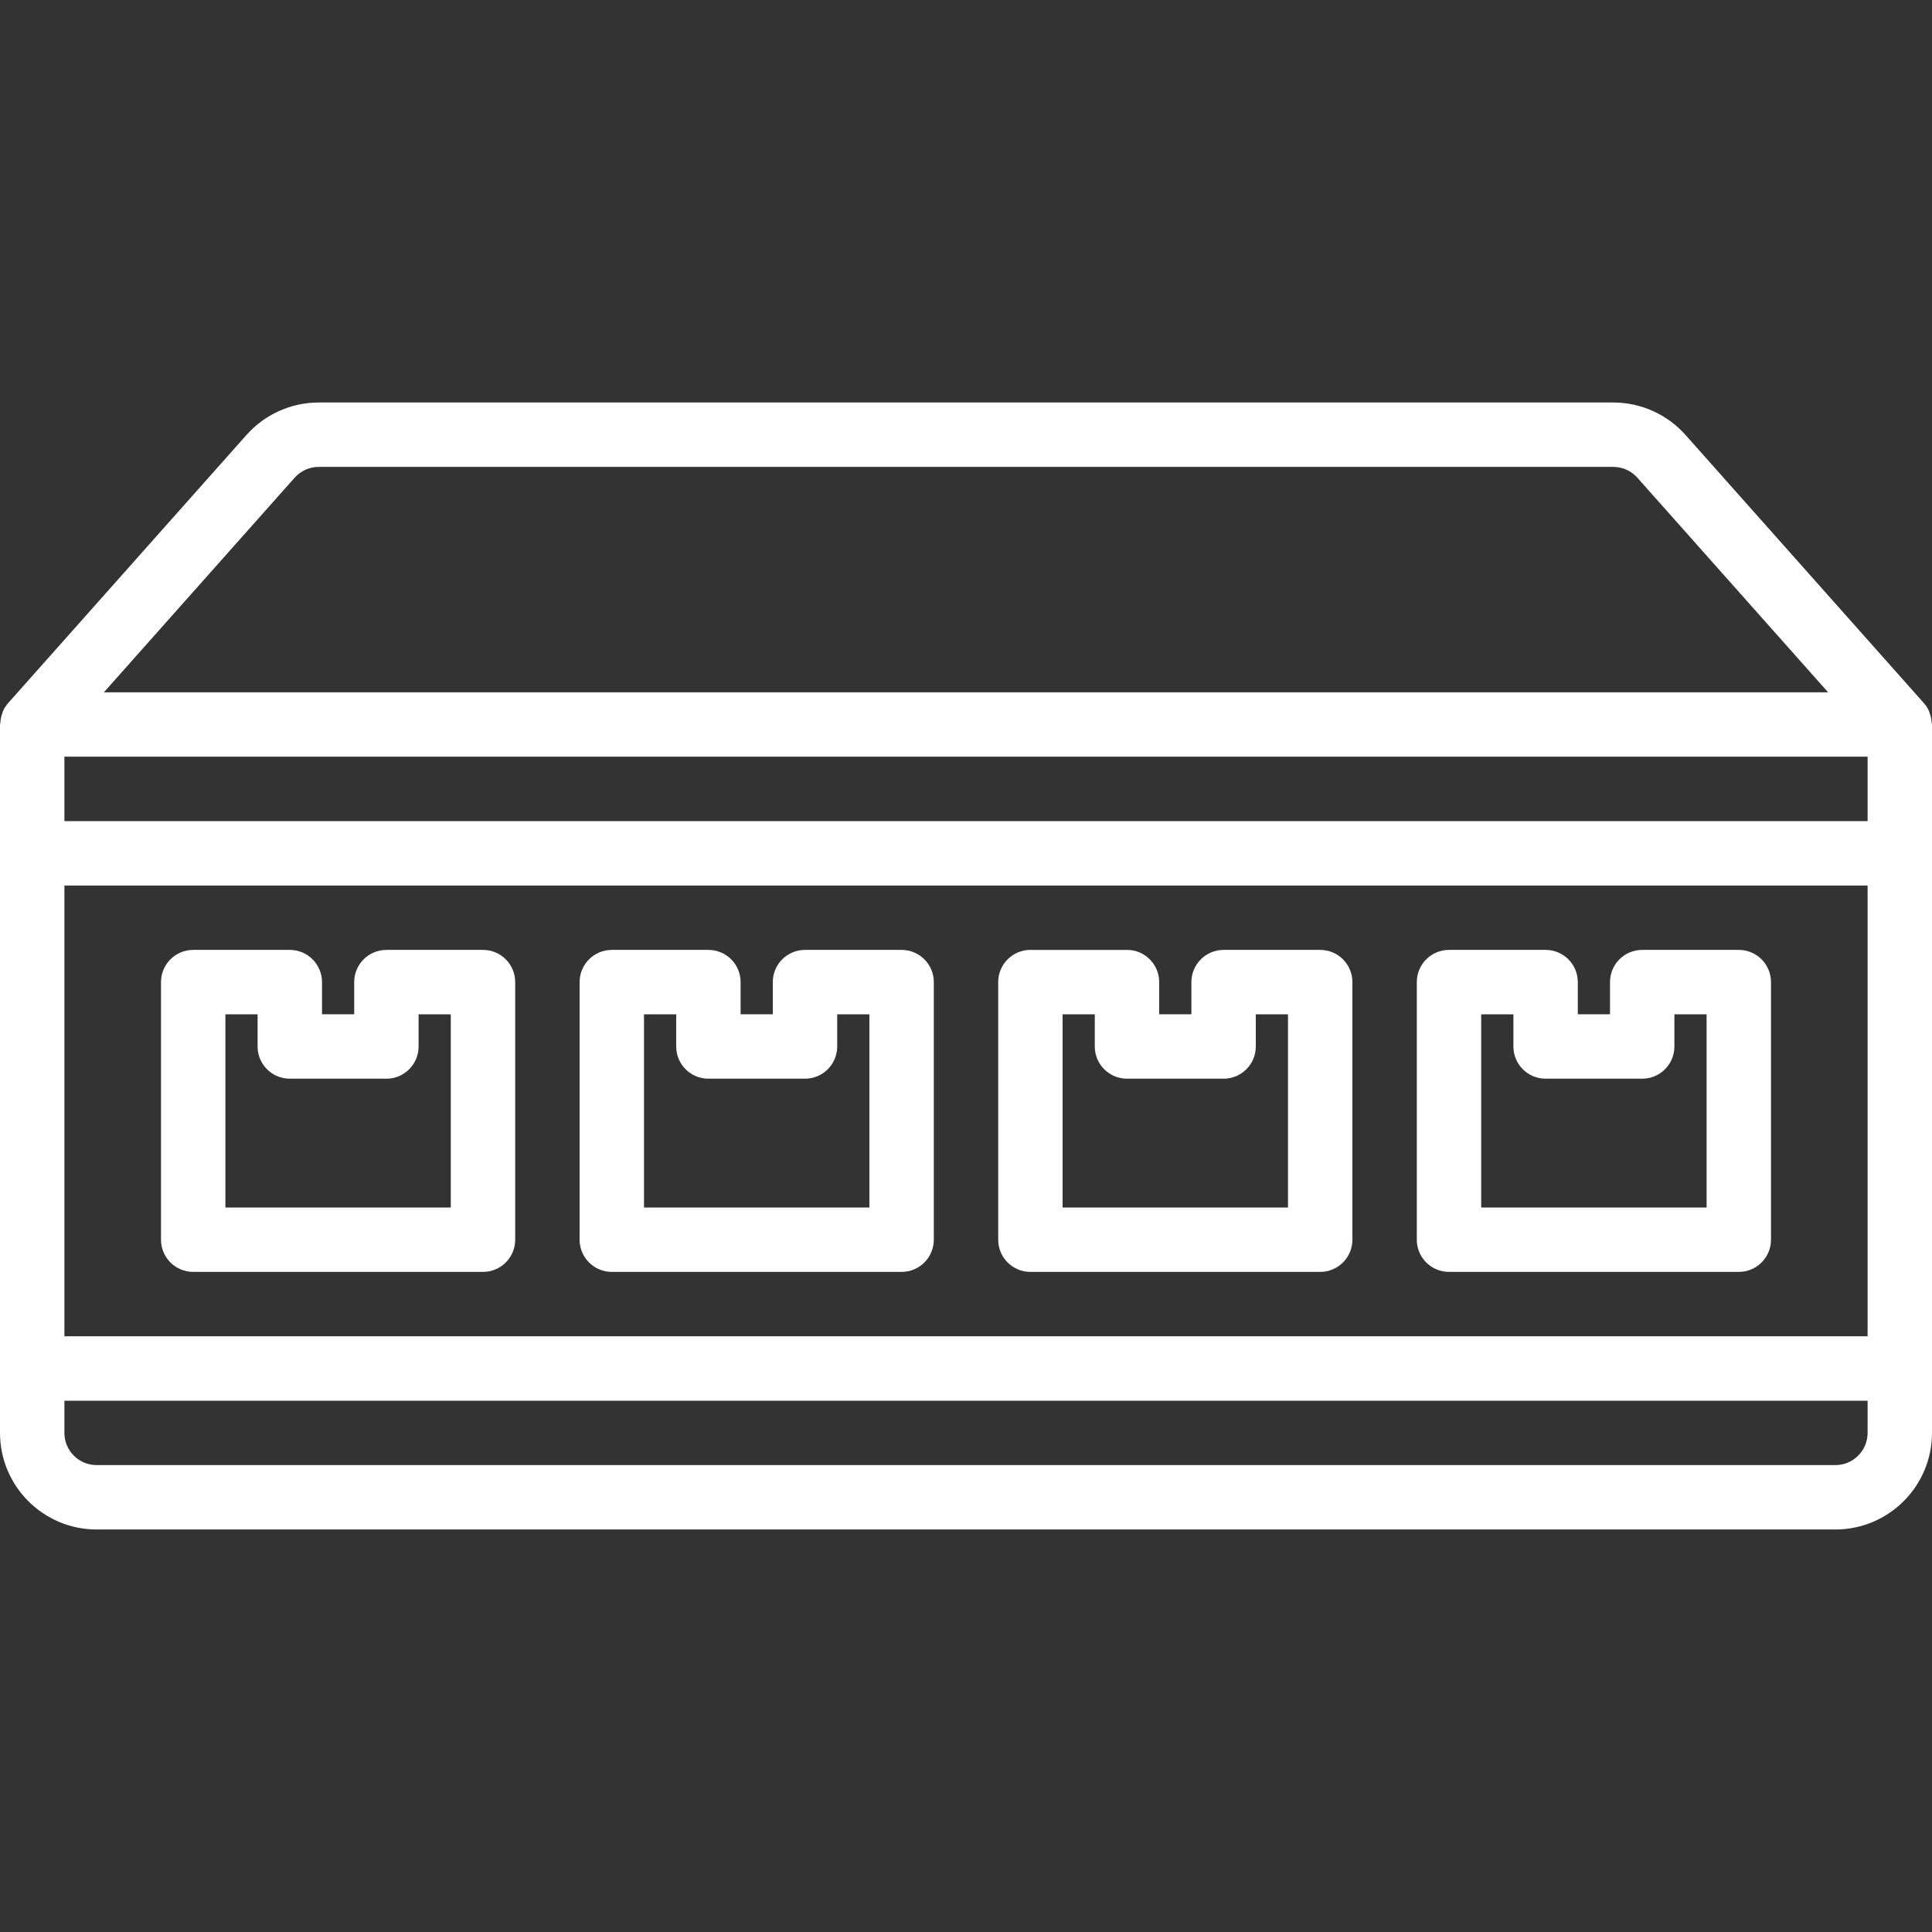 <?xml version="1.0" encoding="iso-8859-1"?>
<!-- Generator: Adobe Illustrator 19.0.0, SVG Export Plug-In . SVG Version: 6.00 Build 0)  -->
<svg xmlns="http://www.w3.org/2000/svg" xmlns:xlink="http://www.w3.org/1999/xlink" version="1.1" id="Layer_1" x="0px" y="0px" viewBox="0 0 512 512" style="fill:#fff; enable-background:new 0 0 512 512;" xml:space="preserve">
<rect x="0" y="0" width="512" height="512" fill="#333333" stroke="none"/>
<g>
	<g>
		<path d="M511.911,191.559c-0.041-0.844-0.209-1.677-0.498-2.471c-0.063-0.172-0.085-0.356-0.159-0.524    c-0.349-0.813-0.824-1.566-1.408-2.231l-63.175-71.075c-4.86-5.462-11.822-8.588-19.133-8.592H84.463    c-7.311,0.004-14.273,3.13-19.133,8.592L2.154,186.333c-0.584,0.665-1.059,1.418-1.408,2.231    c-0.074,0.168-0.096,0.352-0.159,0.524c-0.289,0.794-0.457,1.627-0.498,2.471C0.081,191.714,0,191.844,0,192v187.733    c0.015,14.132,11.468,25.585,25.6,25.6h460.8c14.132-0.015,25.585-11.468,25.6-25.6V192    C512,191.844,511.919,191.714,511.911,191.559z M78.088,126.592c1.62-1.819,3.939-2.859,6.375-2.859h343.075    c2.435,0,4.755,1.04,6.375,2.859l50.554,56.875H27.533L78.088,126.592z M494.933,379.733c-0.005,4.711-3.822,8.529-8.533,8.533    H25.6c-4.711-0.005-8.529-3.822-8.533-8.533V371.2h477.867V379.733z M494.933,354.133H17.067V234.667h477.867V354.133z     M494.933,217.6H17.067v-17.067h477.867V217.6z"/>
	</g>
</g>
<g>
	<g>
		<path d="M128.004,251.733c-0.001,0-0.003,0-0.004,0h-25.6c-4.712-0.001-8.532,3.817-8.533,8.529c0,0.002,0,0.003,0,0.004v8.533    h-8.533v-8.533c0.001-4.712-3.817-8.532-8.529-8.533c-0.001,0-0.003,0-0.004,0H51.2c-4.712-0.001-8.532,3.817-8.533,8.529    c0,0.002,0,0.003,0,0.004v68.267c-0.001,4.712,3.817,8.532,8.529,8.533c0.001,0,0.003,0,0.004,0H128    c4.712,0.001,8.532-3.817,8.533-8.529c0-0.001,0-0.003,0-0.004v-68.267C136.535,255.555,132.716,251.735,128.004,251.733z     M119.467,320H59.733v-51.2h8.533v8.533c-0.001,4.712,3.817,8.532,8.529,8.533c0.001,0,0.003,0,0.004,0h25.6    c4.712,0.001,8.532-3.817,8.533-8.529c0-0.001,0-0.003,0-0.004V268.8h8.533V320z"/>
	</g>
</g>
<g>
	<g>
		<path d="M238.938,251.733c-0.002,0-0.003,0-0.004,0h-25.6c-4.712-0.001-8.532,3.817-8.533,8.529c0,0.002,0,0.003,0,0.004v8.533    h-8.533v-8.533c0.001-4.712-3.817-8.532-8.529-8.533c-0.001,0-0.003,0-0.004,0h-25.6c-4.712-0.001-8.532,3.817-8.533,8.529    c0,0.002,0,0.003,0,0.004v68.267c-0.001,4.712,3.817,8.532,8.529,8.533c0.001,0,0.003,0,0.004,0h76.8    c4.712,0.001,8.532-3.817,8.533-8.529c0-0.001,0-0.003,0-0.004v-68.267C247.468,255.555,243.649,251.735,238.938,251.733z     M230.4,320h-59.733v-51.2h8.533v8.533c-0.001,4.712,3.817,8.532,8.529,8.533c0.002,0,0.003,0,0.004,0h25.6    c4.712,0.001,8.532-3.817,8.533-8.529c0-0.001,0-0.003,0-0.004V268.8h8.533V320z"/>
	</g>
</g>
<g>
	<g>
		<path d="M349.871,251.733c-0.001,0-0.003,0-0.004,0h-25.6c-4.712-0.001-8.532,3.817-8.533,8.529c0,0.002,0,0.003,0,0.004v8.533    H307.2v-8.533c0.001-4.712-3.817-8.532-8.529-8.533c-0.001,0-0.003,0-0.004,0h-25.6c-4.712-0.001-8.532,3.817-8.533,8.529    c0,0.002,0,0.003,0,0.004v68.267c-0.001,4.712,3.817,8.532,8.529,8.533c0.001,0,0.003,0,0.004,0h76.8    c4.712,0.001,8.532-3.817,8.533-8.529c0-0.001,0-0.003,0-0.004v-68.267C358.401,255.555,354.583,251.735,349.871,251.733z     M341.333,320H281.6v-51.2h8.533v8.533c-0.001,4.712,3.817,8.532,8.529,8.533c0.001,0,0.003,0,0.004,0h25.6    c4.712,0.001,8.532-3.817,8.533-8.529c0-0.001,0-0.003,0-0.004V268.8h8.533V320z"/>
	</g>
</g>
<g>
	<g>
		<path d="M460.804,251.733c-0.001,0-0.003,0-0.004,0h-25.6c-4.712-0.001-8.532,3.817-8.533,8.529c0,0.002,0,0.003,0,0.004v8.533    h-8.533v-8.533c0.001-4.712-3.817-8.532-8.529-8.533c-0.001,0-0.003,0-0.004,0H384c-4.712-0.001-8.532,3.817-8.533,8.529    c0,0.002,0,0.003,0,0.004v68.267c-0.001,4.712,3.817,8.532,8.529,8.533c0.001,0,0.003,0,0.004,0h76.8    c4.712,0.001,8.532-3.817,8.533-8.529c0-0.001,0-0.003,0-0.004v-68.267C469.335,255.555,465.516,251.735,460.804,251.733z     M452.267,320h-59.733v-51.2h8.533v8.533c-0.001,4.712,3.817,8.532,8.529,8.533c0.001,0,0.003,0,0.004,0h25.6    c4.712,0.001,8.532-3.817,8.533-8.529c0-0.001,0-0.003,0-0.004V268.8h8.533V320z"/>
	</g>
</g>
<g>
</g>
<g>
</g>
<g>
</g>
<g>
</g>
<g>
</g>
<g>
</g>
<g>
</g>
<g>
</g>
<g>
</g>
<g>
</g>
<g>
</g>
<g>
</g>
<g>
</g>
<g>
</g>
<g>
</g>
</svg>
